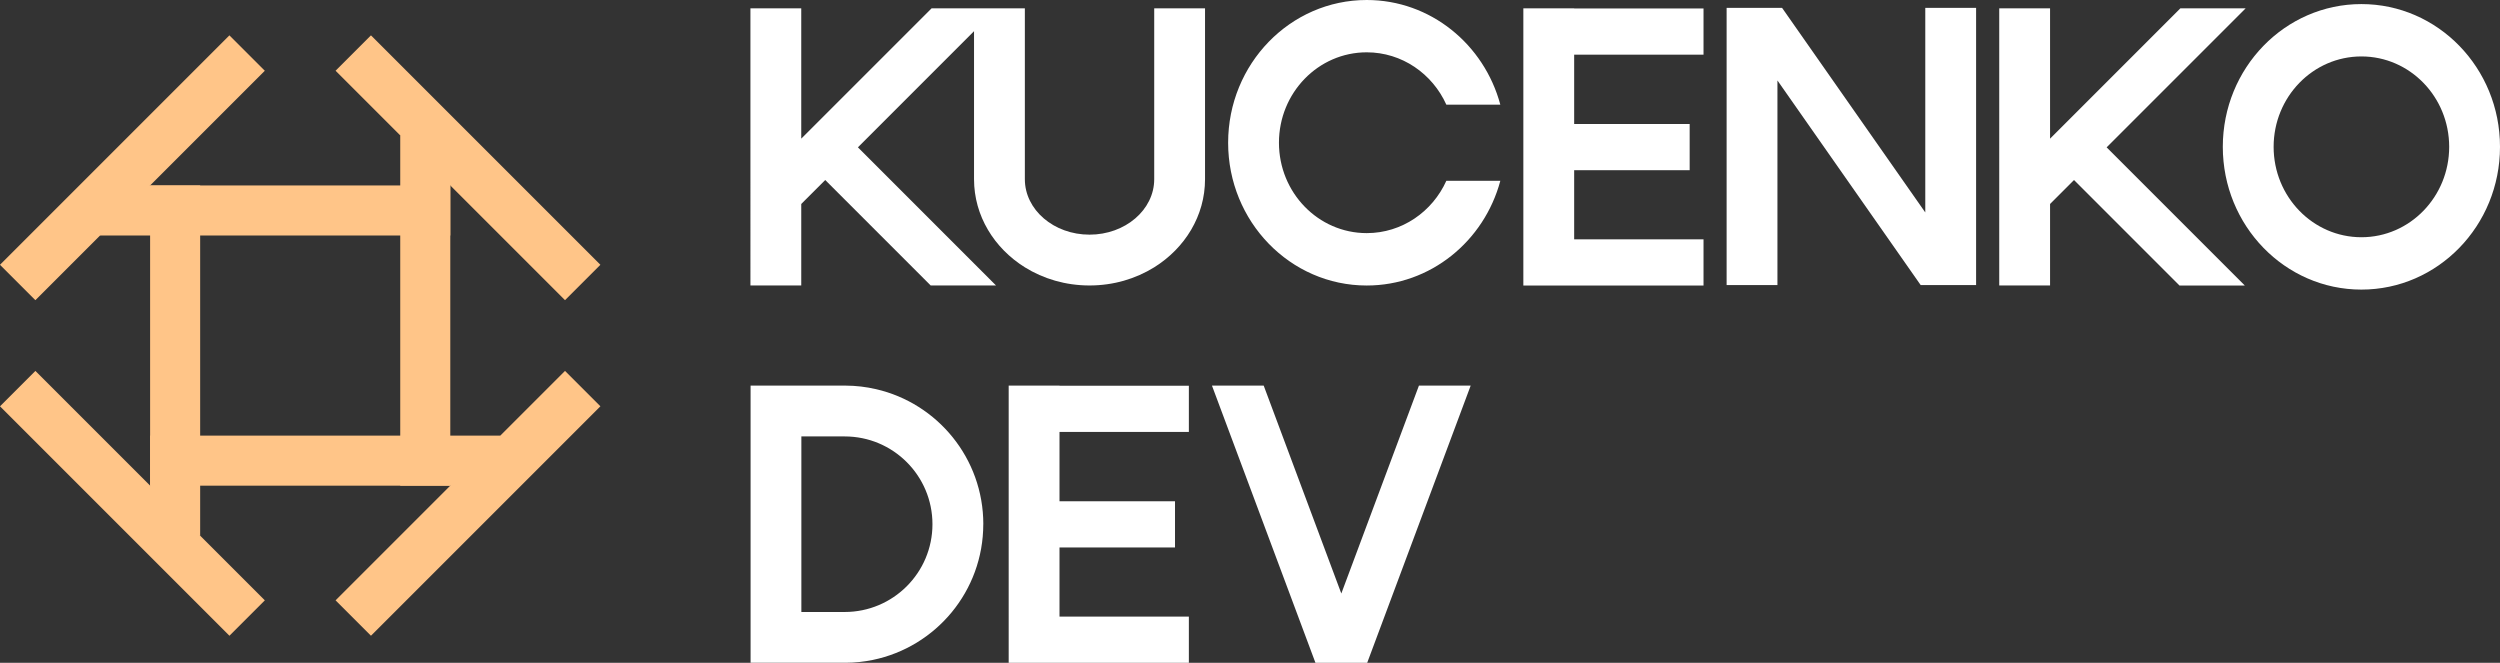 <?xml version="1.0" encoding="UTF-8"?>
<svg id="Layer_2" data-name="Layer 2" xmlns="http://www.w3.org/2000/svg" viewBox="0 0 649.36 172.16">
  <rect x="0" y="0" width="649.36" height="172.16" fill="#333333" stroke="none"/>
  <defs>
    <style>
      .cls-1 {
        fill: #fff;
      }

      .cls-2 {
        fill: #ffc588;
      }
    </style>
  </defs>
  <g id="_логотипы" data-name="логотипы">
    <g>
      <g>
        <path class="cls-1" d="M313,2.16V46.55c0,9.52-5.23,17.91-13.2,22.88-4.8,2.98-10.57,4.72-16.8,4.72s-12-1.74-16.8-4.72c-7.96-4.97-13.2-13.36-13.2-22.88V8.1l-30.16,30.17,35.87,35.88h-16.97l-27.39-27.39-6.23,6.22v21.17h-13.2V2.16h13.2V36.01L241.98,2.16h24.22V46.55c0,7.96,7.53,14.4,16.8,14.4s16.8-6.44,16.8-14.4V2.16h13.2Z"/>
        <path class="cls-1" d="M375.68,46.97h14.02c-4.2,15.67-18.14,27.19-34.7,27.19-19.88,0-36-16.6-36-37.08S335.12,0,355,0c16.56,0,30.5,11.52,34.7,27.19h-14.02c-3.62-8.03-11.52-13.6-20.68-13.6-12.59,0-22.8,10.51-22.8,23.48s10.21,23.48,22.8,23.48c9.16,0,17.06-5.57,20.68-13.59Z"/>
        <path class="cls-1" d="M408.88,14.2v18h30v12h-30v17.96h33.6v12h-46.8V2.16h13.2v.04h33.6V14.2h-33.6Z"/>
        <path class="cls-1" d="M513.28,2.04V74.04h-14.4l-37.2-53.14v53.14h-13.2V2.04h14.4l37.2,53.14V2.04h13.2Z"/>
        <path class="cls-1" d="M547.19,38.28l35.88,35.88h-16.97l-27.39-27.4-6.22,6.22v21.17h-13.2V2.16h13.2V36.02L566.34,2.16h16.96l-36.11,36.11Z"/>
        <path class="cls-1" d="M649.36,38.14c0,20.48-16.12,37.08-36,37.08s-36-16.6-36-37.08S593.48,1.06,613.36,1.06s36,16.6,36,37.08Zm-13.2,0c0-12.97-10.21-23.48-22.8-23.48s-22.8,10.52-22.8,23.48,10.21,23.48,22.8,23.48,22.8-10.52,22.8-23.48Z"/>
        <path class="cls-1" d="M255.4,136.16c0,17.38-12.31,31.88-28.68,35.25-2.29,.47-4.64,.73-7.06,.74h-24.7V100.16s24.64,0,24.66,0c2.73,.01,5.37,.33,7.92,.92,15.97,3.68,27.87,17.99,27.87,35.08Zm-13.2,0c0-12.59-10.2-22.8-22.8-22.8h-11.25v45.6h11.25c12.59,0,22.8-10.21,22.8-22.8Z"/>
        <path class="cls-1" d="M275.2,112.2v18h30v12h-30v17.96h33.6v12h-46.8V100.16h13.2v.04h33.6v12h-33.6Z"/>
        <path class="cls-1" d="M382,100.16l-26.88,72h-13.44l-26.88-72h13.44l20.16,54,20.16-54h13.44Z"/>
      </g>
      <g>
        <rect class="cls-2" x="25.99" y="48.17" width="90.97" height="13"/>
        <rect class="cls-2" x="38.99" y="113.15" width="90.97" height="13"/>
        <rect class="cls-2" x="38.99" y="48.17" width="13" height="90.97"/>
        <rect class="cls-2" x="103.96" y="35.18" width="13" height="90.97"/>
        <rect class="cls-2" x="115.05" y="1.44" width="13" height="84.28" transform="translate(4.79 98.71) rotate(-45)"/>
        <rect class="cls-2" x="27.89" y="1.44" width="13" height="84.28" transform="translate(27.89 98.71) rotate(-135)"/>
        <rect class="cls-2" x="115.05" y="88.6" width="13" height="84.28" transform="translate(115.06 309.13) rotate(-135)"/>
        <rect class="cls-2" x="27.89" y="88.6" width="13" height="84.28" transform="translate(-82.37 62.61) rotate(-45)"/>
      </g>
    </g>
  </g>
</svg>